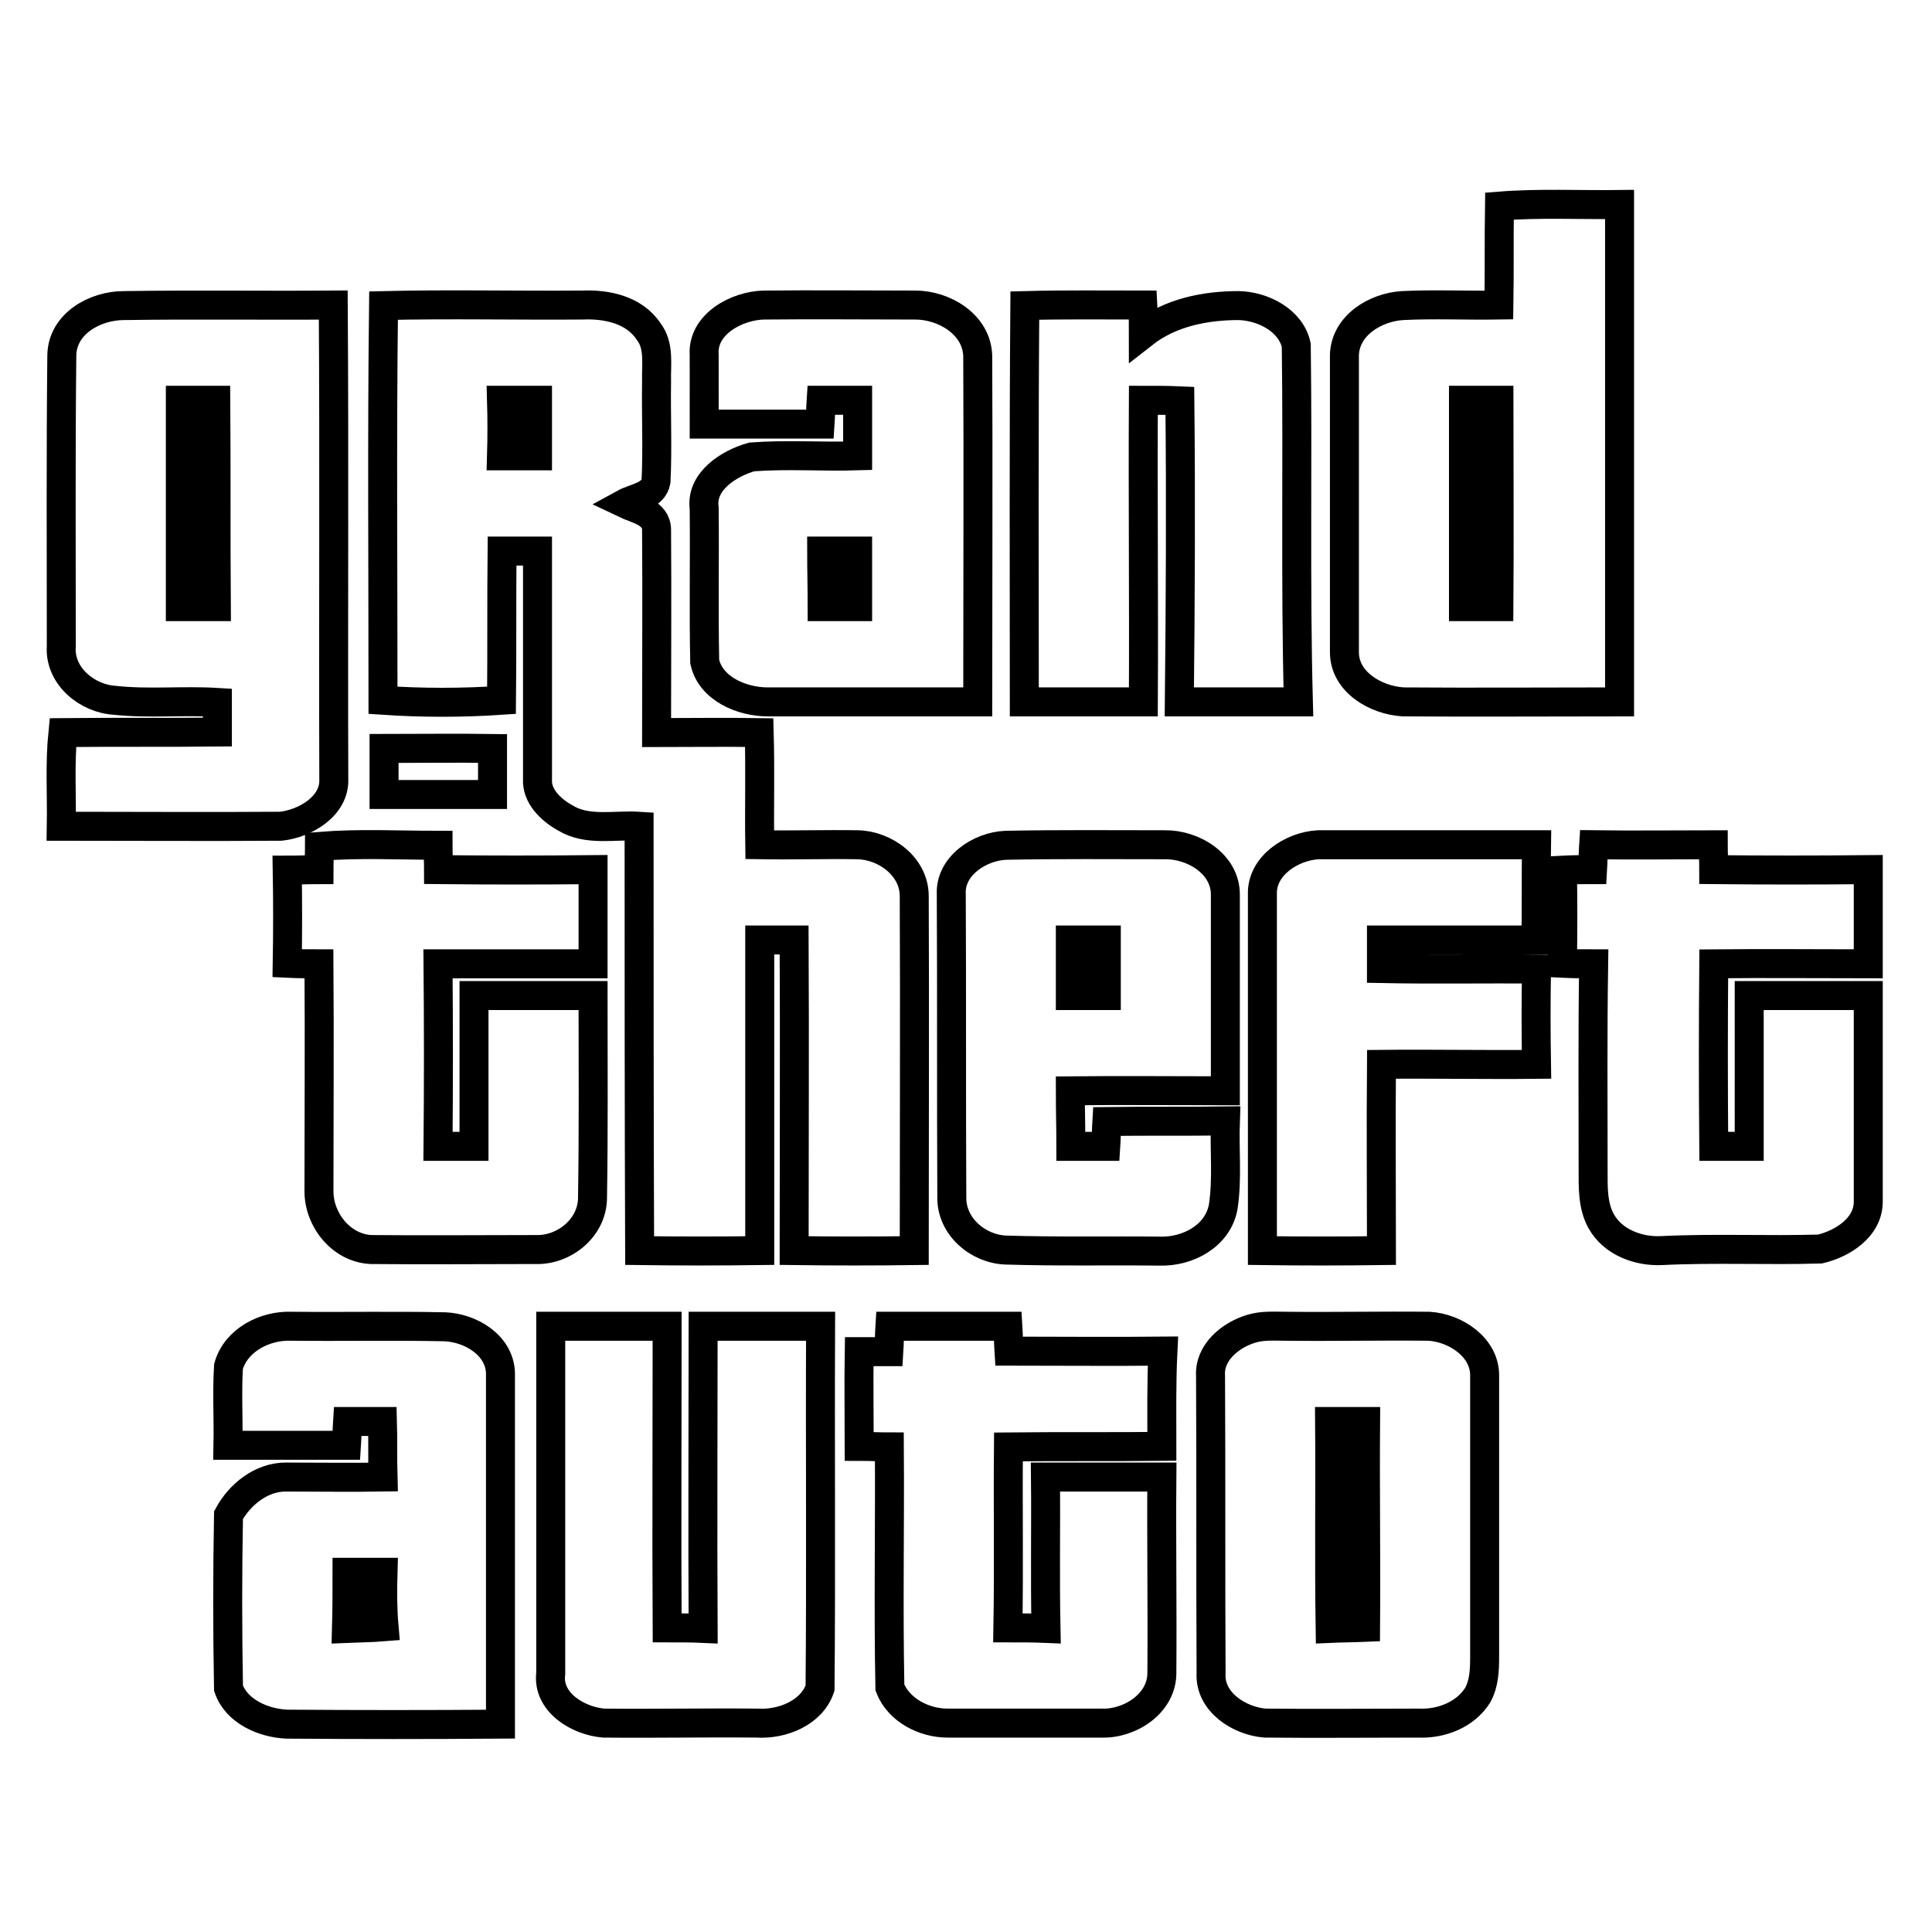 <svg width="1000" height="1000" viewBox="0 0 1000 1000" fill="none" xmlns="http://www.w3.org/2000/svg">
<path d="M776.114 106.679C796.654 105.033 817.472 106.131 838.283 105.855V363.296C800.763 363.296 763.513 363.573 726.269 363.296C712.301 362.474 695.869 353.165 695.869 337.555V183.638C696.414 168.301 712.025 158.989 725.995 158.167C742.427 157.346 759.134 158.167 775.837 157.891C776.114 140.913 775.837 123.659 776.114 106.679V106.679ZM31.999 183.912C32.273 167.479 49.253 158.17 64.043 158.17C100.194 157.622 136.342 158.17 172.497 157.894C173.044 239.511 172.497 321.396 172.773 403.287C173.318 417.255 157.984 426.29 145.386 427.659C107.588 427.936 69.794 427.659 31.728 427.659C32.002 411.503 30.904 395.342 32.55 379.186C59.116 378.91 85.955 379.186 112.521 378.91V363.573C94.719 362.477 76.917 364.394 59.389 362.477C45.148 361.655 30.633 349.879 31.728 334.542C31.726 284.423 31.452 234.03 31.999 183.912V183.912ZM198.515 158.167C232.749 157.346 267.26 158.167 301.494 157.891C314.092 157.346 328.333 160.356 335.728 171.584C341.479 178.979 339.559 188.841 339.836 197.602C339.559 214.859 340.381 232.113 339.559 249.093C338.19 256.762 328.604 257.584 323.127 260.593C329.426 263.609 339.836 265.249 339.836 274.287C340.11 309.346 339.836 344.125 339.836 379.183C357.638 379.183 375.44 378.907 392.965 379.183C393.512 398.355 392.965 417.8 393.241 437.242C410.219 437.518 427.199 436.968 443.908 437.242C458.147 437.518 473.21 448.473 473.21 463.808C473.486 524.881 473.21 586.229 473.21 647.303C452.669 647.579 431.855 647.579 411.043 647.303C411.043 593.621 411.317 539.944 411.043 486.539H393.241V647.303C372.424 647.579 351.613 647.579 331.072 647.303C330.795 574.179 330.795 500.781 330.795 427.656C318.197 426.835 303.956 430.395 292.453 423.274C285.061 419.166 277.667 412.045 278.214 403.282V285.239H259.865C259.588 310.983 259.865 336.73 259.588 362.472C239.324 363.841 218.507 363.841 198.243 362.472C198.241 294.556 197.693 226.362 198.515 158.167V158.167Z" stroke="black" stroke-width="15"/>
<path d="M364.482 183.638C363.386 167.753 381.459 158.167 395.43 157.894C421.448 157.62 447.466 157.894 473.757 157.894C488.547 157.894 505.53 167.756 506.075 184.188C506.351 243.893 506.075 303.597 506.075 363.299H397.349C383.93 363.299 367.768 356.452 364.759 342.484C364.211 315.919 364.759 289.627 364.485 263.061C362.568 249.093 377.354 239.782 389.133 236.495C407.48 235.126 425.558 236.495 443.908 235.948V207.191H425.011C424.737 211.299 424.737 215.407 424.463 219.515H364.487C364.482 207.465 364.482 195.688 364.482 183.638V183.638ZM530.449 158.167C550.716 157.62 571.256 157.891 591.526 157.891C591.802 162.823 591.802 167.753 591.802 172.68C605.77 161.725 623.843 158.165 641.1 158.165C653.698 158.439 668.21 165.833 670.949 178.705C671.771 240.327 670.401 301.672 672.042 363.293H610.42C610.968 311.257 611.242 259.498 610.697 207.462C604.395 207.185 598.096 207.185 591.802 207.185C591.526 259.221 592.076 311.257 591.802 363.293H530.181C530.175 294.83 529.902 226.362 530.449 158.167V158.167Z" stroke="black" stroke-width="15"/>
<path d="M93.347 207.191H111.694C111.97 242.794 111.694 278.398 111.97 314.001H93.347V207.191ZM259.586 207.191H278.212V235.948H259.586C259.862 226.362 259.862 216.776 259.586 207.191ZM757.491 207.191H775.837C775.837 242.794 776.114 278.398 775.837 314.001H757.491V207.191ZM425.279 285.245H443.905V314.001H425.556C425.556 304.416 425.279 294.83 425.279 285.245Z" fill="black" stroke="black" stroke-width="15"/>
<path d="M198.788 387.4C217.412 387.4 236.035 387.123 254.932 387.4V411.224H198.788V387.4ZM165.376 438.066C185.916 436.42 206.18 437.518 226.721 437.518C226.721 441.627 226.997 446.008 226.997 450.117C253.563 450.393 280.403 450.393 306.968 450.117V498.866H226.721C226.997 530.362 226.997 561.857 226.721 593.352H245.347V515.299H306.968C306.968 550.08 307.242 584.862 306.692 619.37C306.968 635.258 292.177 647.306 277.113 646.758C248.631 646.758 220.148 647.034 191.939 646.758C176.599 645.936 165.096 631.421 165.096 616.632C165.096 577.468 165.373 538.304 165.096 498.866C159.619 498.866 154.142 498.866 148.664 498.592C148.941 482.434 148.941 466.549 148.664 450.39C154.142 450.39 159.619 450.114 165.096 450.114C165.099 446.008 165.376 441.9 165.376 438.066V438.066ZM492.378 462.989C491.557 448.199 507.165 438.066 520.59 437.518C547.977 436.971 575.365 437.242 602.752 437.242C617.538 436.968 634.247 447.104 634.247 462.986V564.593C607.405 564.593 580.842 564.319 554 564.593C554 574.179 554.276 583.764 554.276 593.35H572.355C572.631 589.242 572.631 584.86 572.9 580.48C593.166 580.204 613.707 580.48 634.247 580.204C633.7 594.99 635.34 610.053 633.152 624.571C630.413 639.908 614.528 648.124 600.013 647.574C573.719 647.297 547.153 647.851 520.59 647.026C506.072 646.481 492.378 634.702 492.655 619.639C492.378 567.334 492.655 515.299 492.378 462.989V462.989ZM653.419 462.989C652.871 448.199 668.482 438.066 682.175 437.245H795.285C795.008 453.677 795.285 470.109 795.008 486.542H715.04V501.331C741.88 501.879 768.445 501.331 795.285 501.605C795.008 518.037 795.008 534.47 795.285 550.902C768.445 551.179 741.88 550.628 715.04 550.902C714.764 583.222 715.04 615.262 715.04 647.306C694.5 647.582 673.959 647.582 653.419 647.306V462.989V462.989ZM824.863 437.245C845.404 437.521 866.221 437.245 886.762 437.245C886.762 441.629 887.038 446.008 887.038 450.117C913.604 450.393 940.443 450.393 967.009 450.117V498.866C940.443 498.866 913.604 498.592 887.038 498.866C886.761 530.362 886.761 561.857 887.038 593.352H905.388V515.299H967.009V622.386C966.733 635.534 953.589 643.751 942.084 646.489C914.697 647.311 887.309 645.942 859.922 647.311C847.874 647.859 834.726 642.926 828.703 631.971C824.318 624.032 824.595 614.446 824.595 605.677C824.595 570.073 824.318 534.47 824.869 498.866C819.391 498.866 814.193 498.866 808.716 498.592C808.99 482.434 808.99 466.549 808.716 450.39C813.914 450.114 819.123 450.114 824.324 450.114C824.59 445.735 824.589 441.353 824.863 437.245Z" stroke="black" stroke-width="15"/>
<path d="M554 486.542H572.626V515.299H554V486.542Z" fill="black" stroke="black" stroke-width="15"/>
<path d="M118.27 707.281C122.104 693.588 137.167 685.919 150.861 686.464C177.152 686.741 203.718 686.19 230.284 686.741C243.43 687.288 258.493 696.05 259.041 710.568V892.417C222.068 892.691 185.095 892.691 148.396 892.417C136.345 891.869 122.378 885.847 118.27 873.794C117.722 843.941 117.722 814.086 118.27 784.237C124.021 773.559 135.25 764.518 147.848 764.518C164.557 764.518 181.534 764.795 198.241 764.518C197.964 754.932 198.241 745.347 197.964 735.761H179.888C179.614 739.869 179.615 743.978 179.341 748.086H117.996C118.27 734.397 117.448 720.975 118.27 707.281V707.281ZM285.059 686.47H345.311C345.311 738.506 345.034 790.541 345.311 842.577C351.61 842.577 357.909 842.578 363.934 842.854C363.658 790.818 363.934 738.782 363.934 686.47H424.734C424.457 748.915 425.008 811.359 424.457 873.799C420.075 886.668 404.739 892.691 391.869 891.875C365.575 891.601 339.009 892.151 312.446 891.875C299.297 890.782 283.141 881.196 285.059 866.133V686.47ZM460.612 686.47H521.685C521.962 690.854 521.962 695.234 522.23 699.342C548.796 699.342 575.362 699.618 601.93 699.342C601.109 715.774 601.385 732.206 601.385 748.639C575.091 748.915 548.525 748.639 521.962 748.915C521.685 780.134 522.236 811.359 521.685 842.577C528.256 842.577 534.831 842.578 541.401 842.854C540.856 816.836 541.401 790.818 541.128 764.524H601.38C601.103 798.213 601.654 831.899 601.38 865.583C601.654 881.739 584.671 892.422 570.158 891.875H490.461C478.411 891.875 465.265 885.304 460.609 873.528C459.787 832.17 460.609 790.542 460.335 748.915C455.131 748.915 449.925 748.639 444.724 748.639C444.724 732.206 444.447 715.774 444.724 699.618H460.061C460.338 695.234 460.338 690.849 460.612 686.47V686.47ZM647.393 687.839C653.419 685.925 659.718 686.47 665.743 686.47C690.391 686.746 715.04 686.196 739.689 686.47C753.382 687.294 768.719 697.425 768.445 712.214V857.641C768.445 864.487 768.169 871.334 764.882 877.359C758.583 887.493 745.988 892.422 734.211 891.875C707.917 891.875 681.351 892.151 654.788 891.875C641.368 890.782 626.031 880.92 626.853 866.133C626.576 814.922 626.853 763.431 626.576 712.219C625.757 700.163 636.712 691.125 647.393 687.839V687.839Z" stroke="black" stroke-width="15"/>
<path d="M688.198 735.767H706.824C706.547 771.37 707.098 806.974 706.824 842.304C700.522 842.577 694.5 842.577 688.474 842.849C687.927 807.245 688.474 771.37 688.198 735.767ZM179.617 813.821H198.241C197.964 823.406 197.964 832.718 198.788 842.032C192.215 842.577 185.64 842.578 179.341 842.854C179.617 833.263 179.617 823.406 179.617 813.821Z" fill="black" stroke="black" stroke-width="15"/>
</svg>
